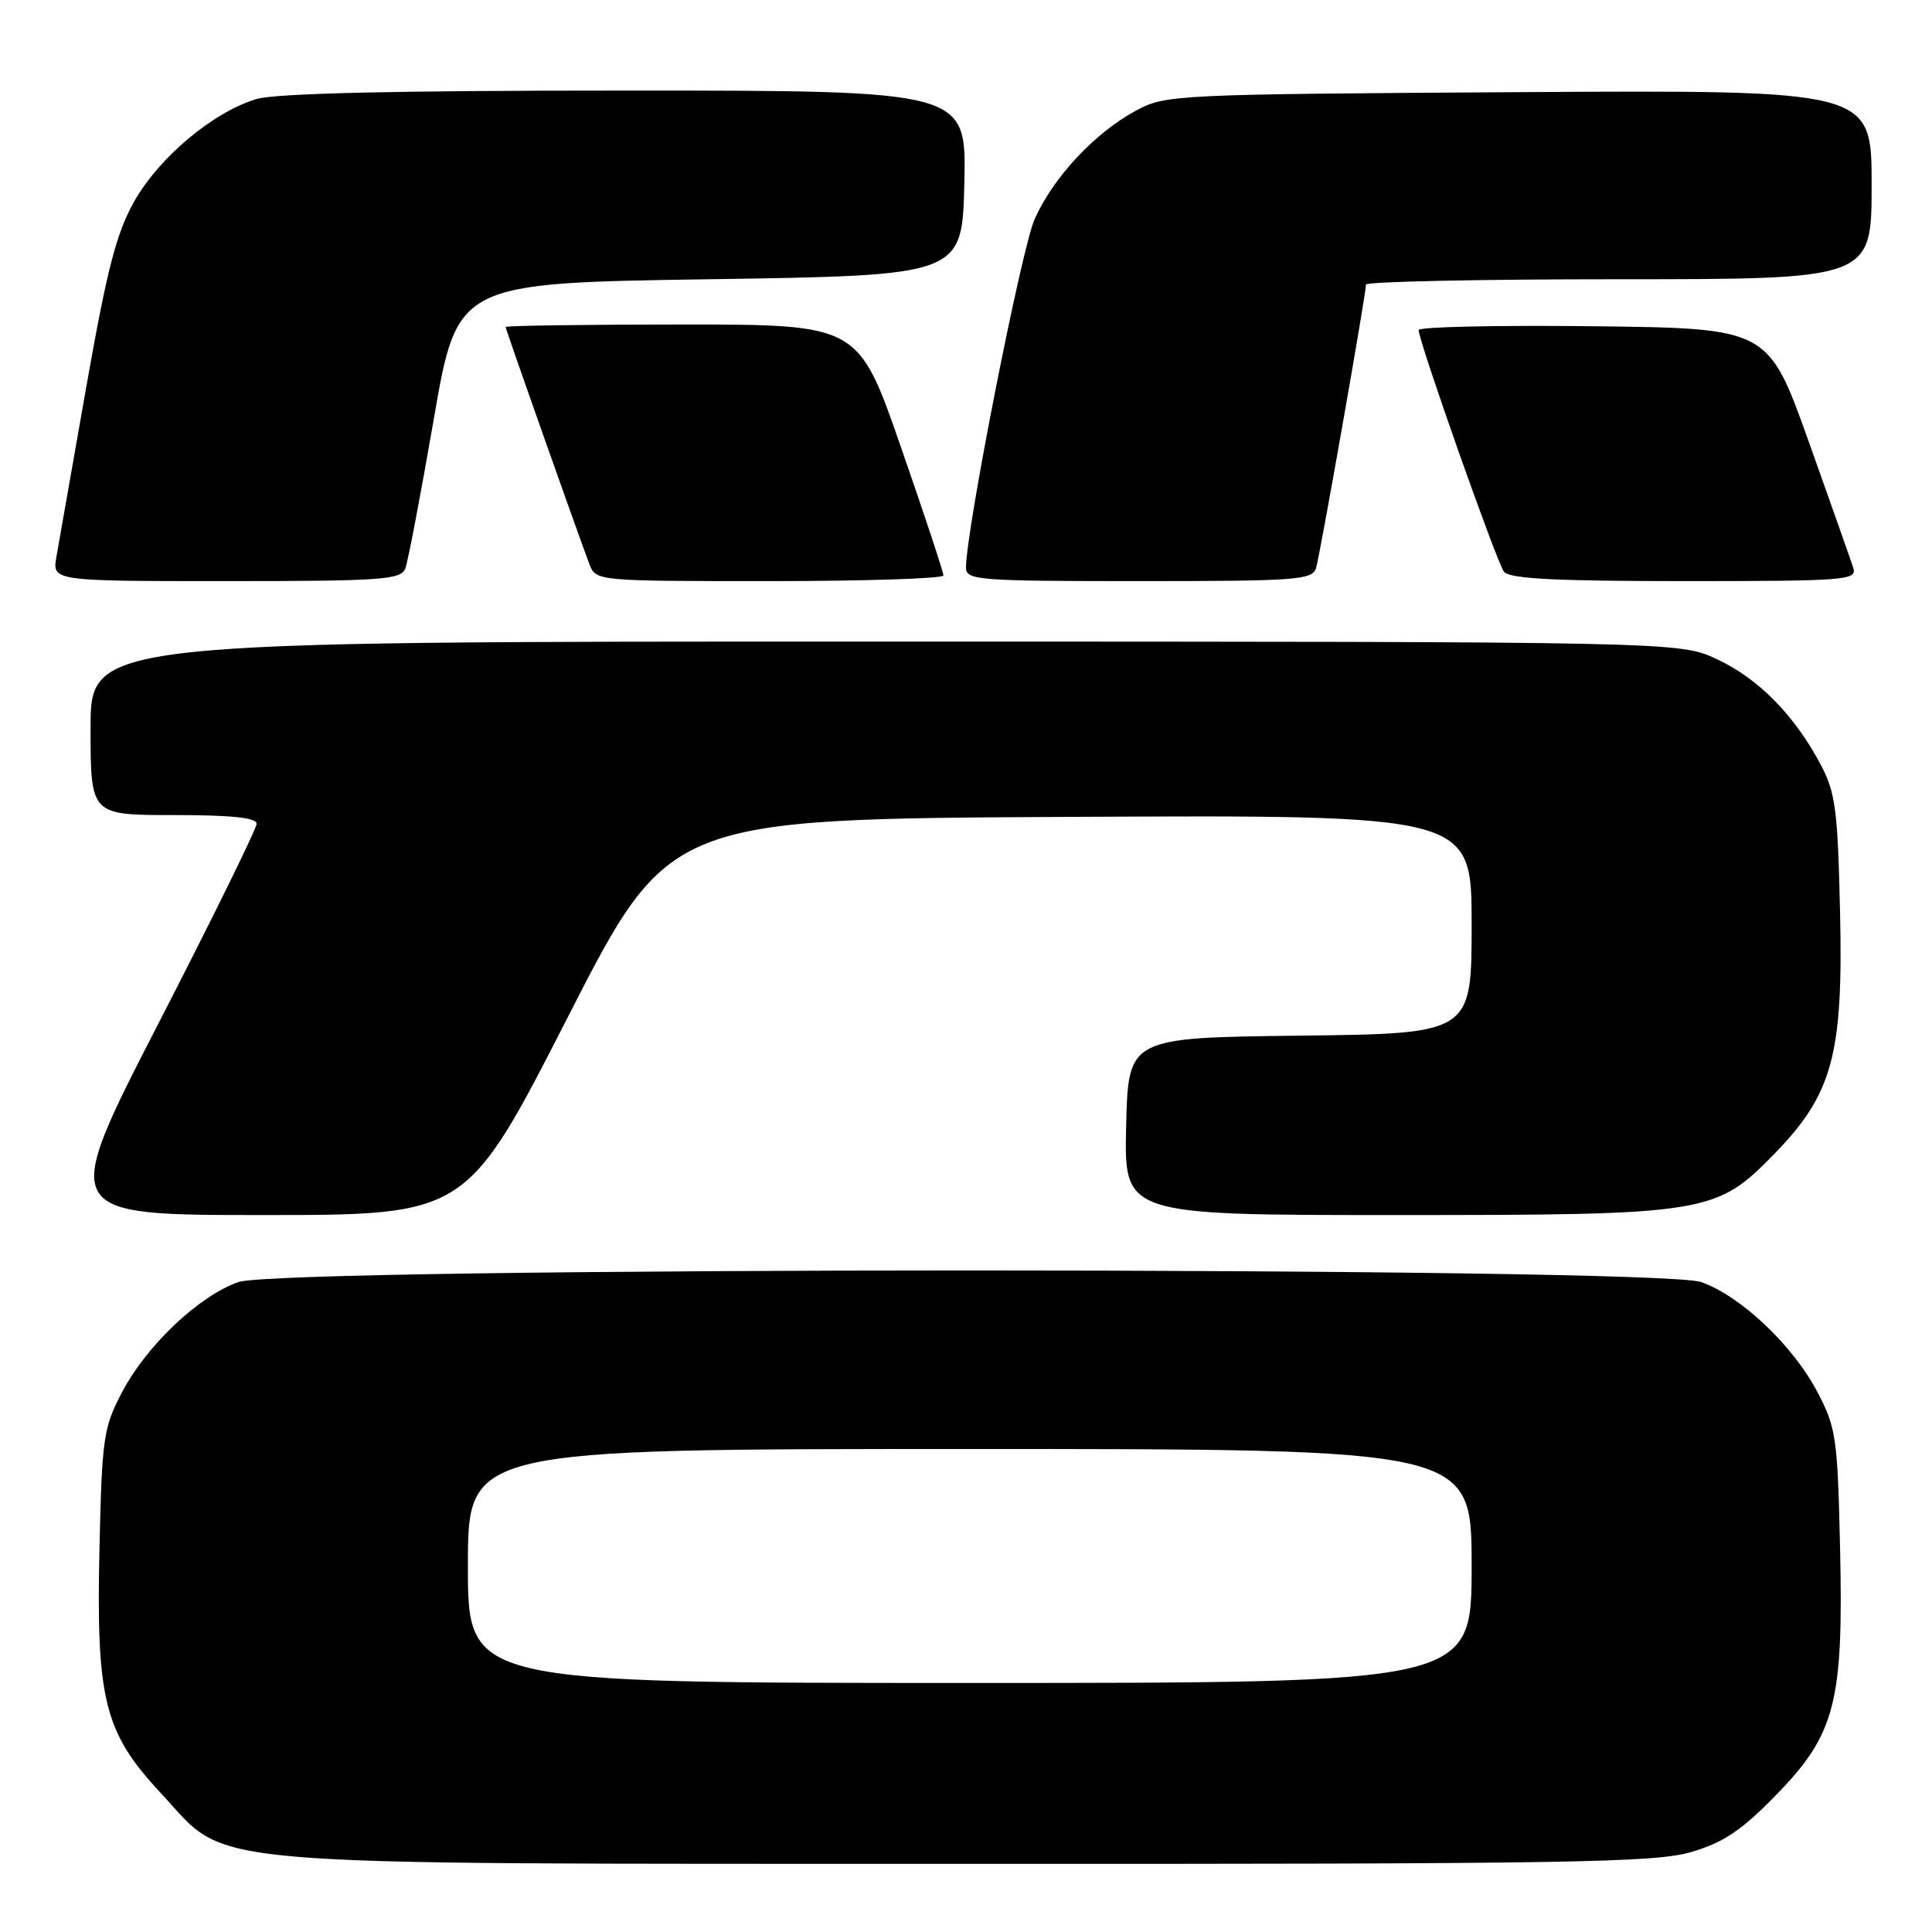 <?xml version="1.0" encoding="UTF-8" standalone="no"?>
<!DOCTYPE svg PUBLIC "-//W3C//DTD SVG 1.1//EN" "http://www.w3.org/Graphics/SVG/1.1/DTD/svg11.dtd" >
<svg xmlns="http://www.w3.org/2000/svg" xmlns:xlink="http://www.w3.org/1999/xlink" version="1.1" viewBox="0 0 256 256">
 <g >
 <path fill="currentColor"
d=" M 224.07 245.41 C 228.33 244.16 230.73 242.57 235.19 238.00 C 243.19 229.84 244.28 225.69 243.82 205.20 C 243.49 190.52 243.30 189.17 240.82 184.46 C 237.58 178.28 230.66 171.73 225.42 169.88 C 219.61 167.83 37.39 167.83 31.58 169.88 C 26.34 171.73 19.42 178.28 16.18 184.46 C 13.70 189.17 13.51 190.52 13.18 205.20 C 12.73 225.20 13.82 229.57 21.27 237.55 C 30.62 247.56 23.42 246.93 128.07 246.97 C 208.01 247.00 219.27 246.81 224.07 245.41 Z  M 75.25 134.75 C 88.66 108.50 88.66 108.50 141.83 108.24 C 195.00 107.98 195.00 107.98 195.00 122.47 C 195.00 136.96 195.00 136.96 172.25 137.23 C 149.50 137.50 149.50 137.50 149.22 149.25 C 148.94 161.00 148.94 161.00 184.79 161.00 C 226.38 161.00 227.36 160.84 235.16 152.84 C 242.81 144.98 244.24 139.74 243.82 121.00 C 243.51 107.26 243.22 105.02 241.23 101.28 C 237.76 94.74 232.99 89.91 227.51 87.35 C 222.50 85.02 222.50 85.02 117.25 85.01 C 12.00 85.00 12.00 85.00 12.00 96.50 C 12.00 108.00 12.00 108.00 23.00 108.00 C 30.69 108.00 34.00 108.35 34.00 109.16 C 34.00 109.80 28.14 121.73 20.97 135.66 C 7.95 161.00 7.95 161.00 34.89 161.00 C 61.84 161.00 61.84 161.00 75.25 134.75 Z  M 53.70 75.33 C 54.06 74.41 55.75 65.52 57.47 55.58 C 60.59 37.50 60.59 37.50 94.04 37.00 C 127.50 36.50 127.50 36.50 127.78 24.25 C 128.06 12.00 128.06 12.00 82.90 12.00 C 52.22 12.00 36.52 12.36 33.96 13.13 C 28.23 14.85 21.05 20.88 17.76 26.73 C 15.41 30.93 14.17 35.73 11.44 51.23 C 9.58 61.83 7.80 71.96 7.48 73.75 C 6.91 77.00 6.91 77.00 29.99 77.00 C 50.63 77.00 53.13 76.82 53.70 75.33 Z  M 125.01 76.25 C 125.02 75.84 122.49 68.19 119.38 59.25 C 113.74 43.00 113.74 43.00 90.37 43.00 C 77.52 43.00 67.00 43.15 67.00 43.33 C 67.00 43.64 76.36 70.14 78.10 74.75 C 78.95 76.99 79.02 77.00 101.98 77.00 C 114.64 77.00 125.01 76.66 125.01 76.25 Z  M 174.39 75.25 C 174.93 73.43 181.00 38.96 181.00 37.71 C 181.00 37.32 196.07 37.00 214.50 37.00 C 248.00 37.00 248.00 37.00 248.00 24.46 C 248.00 11.93 248.00 11.93 201.25 12.21 C 155.49 12.49 154.42 12.55 150.50 14.67 C 145.05 17.61 139.51 23.56 137.08 29.07 C 135.33 33.04 128.00 70.28 128.00 75.21 C 128.00 76.88 129.56 77.00 150.93 77.00 C 171.91 77.00 173.91 76.85 174.39 75.25 Z  M 245.57 75.25 C 245.26 74.29 242.60 66.75 239.66 58.50 C 234.30 43.50 234.30 43.50 211.15 43.23 C 198.42 43.08 187.99 43.31 187.98 43.73 C 187.95 45.14 198.31 74.48 199.28 75.75 C 200.00 76.69 206.01 77.00 223.19 77.00 C 244.59 77.00 246.10 76.88 245.57 75.25 Z  M 62.00 207.50 C 62.00 192.00 62.00 192.00 128.50 192.00 C 195.00 192.00 195.00 192.00 195.00 207.50 C 195.00 223.00 195.00 223.00 128.50 223.00 C 62.00 223.00 62.00 223.00 62.00 207.50 Z "/>
</g>
</svg>